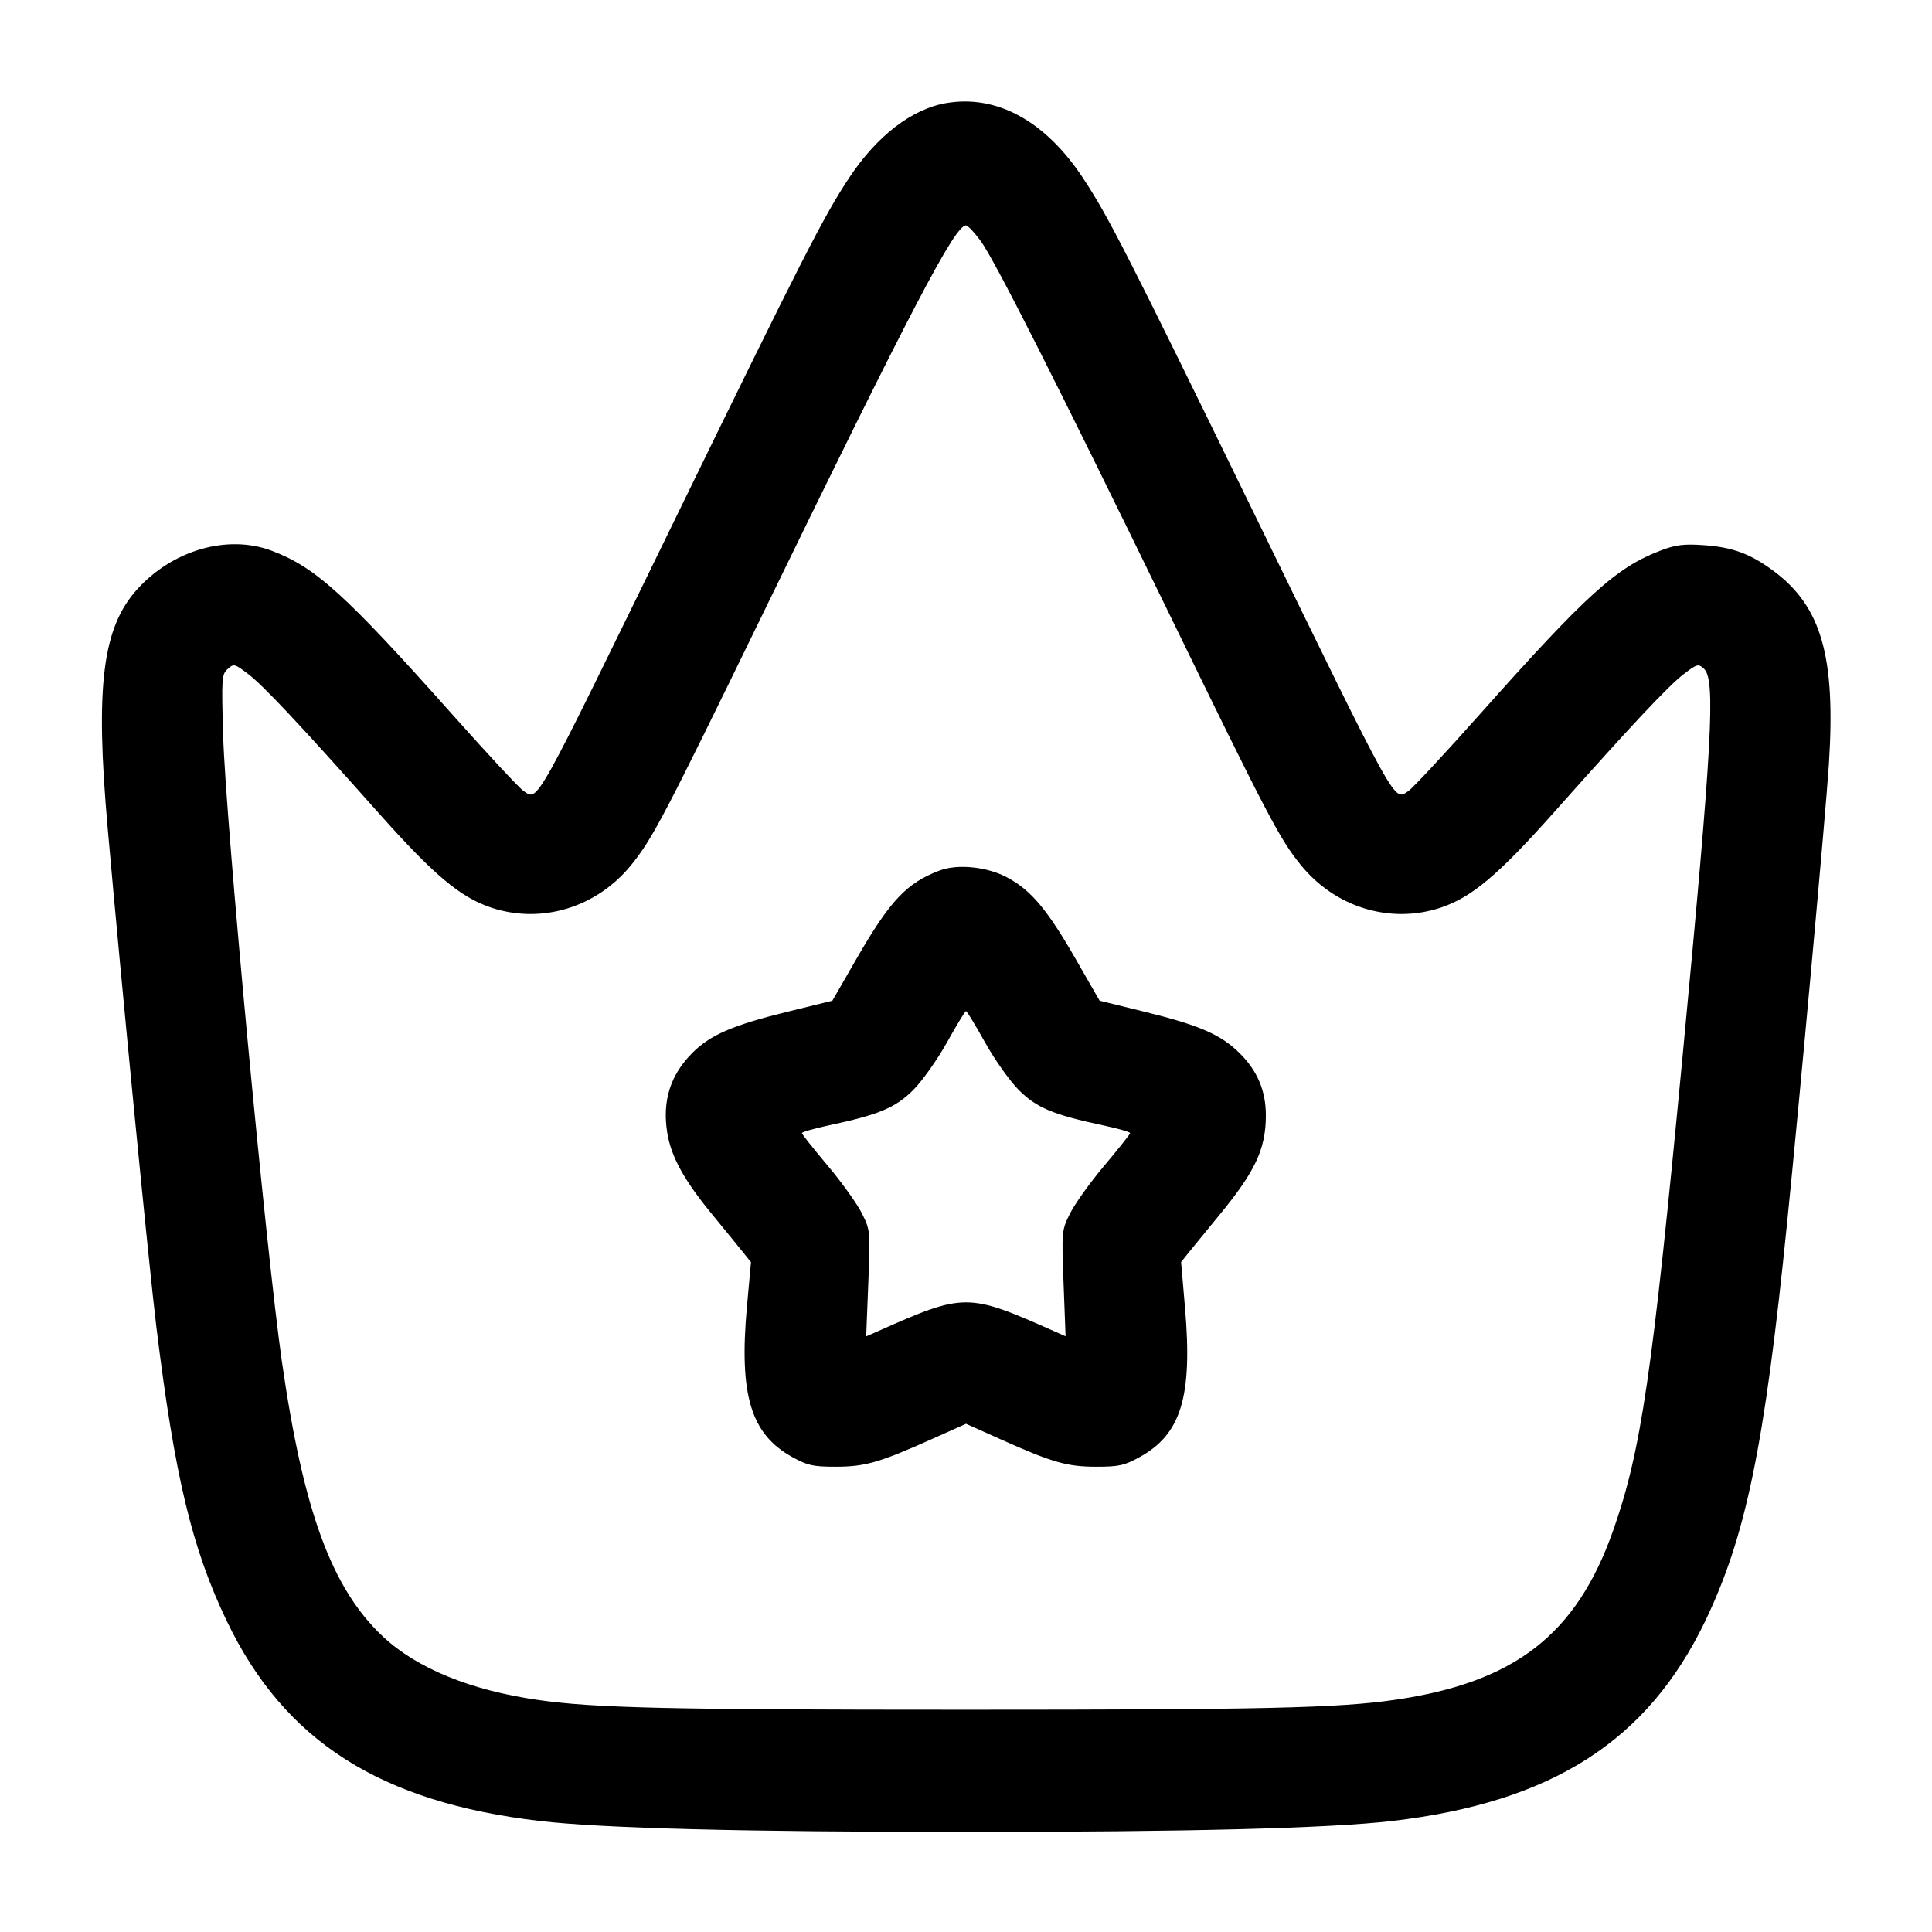 <svg width="24" height="24" viewBox="0 0 24 24" fill="none" xmlns="http://www.w3.org/2000/svg"><path d="M11.757 1.280 C 11.327 1.353,10.891 1.689,10.545 2.214 C 10.232 2.687,9.963 3.215,8.400 6.420 C 6.617 10.075,6.689 9.947,6.505 9.827 C 6.453 9.793,6.053 9.363,5.616 8.872 C 4.289 7.382,3.916 7.044,3.374 6.841 C 2.827 6.636,2.145 6.832,1.703 7.322 C 1.272 7.799,1.182 8.526,1.337 10.280 C 1.509 12.233,1.852 15.747,1.942 16.480 C 2.169 18.336,2.385 19.238,2.819 20.141 C 3.536 21.631,4.723 22.389,6.706 22.621 C 7.488 22.712,9.237 22.757,12.000 22.757 C 14.763 22.757,16.512 22.712,17.294 22.621 C 19.277 22.389,20.464 21.631,21.181 20.141 C 21.688 19.086,21.918 17.974,22.197 15.220 C 22.359 13.625,22.678 10.125,22.719 9.496 C 22.805 8.161,22.629 7.541,22.039 7.098 C 21.748 6.880,21.522 6.796,21.160 6.772 C 20.917 6.755,20.817 6.768,20.634 6.837 C 20.080 7.047,19.715 7.377,18.384 8.872 C 17.947 9.363,17.547 9.793,17.495 9.827 C 17.311 9.947,17.383 10.077,15.579 6.379 C 14.011 3.165,13.772 2.694,13.455 2.214 C 12.988 1.505,12.386 1.174,11.757 1.280 M12.180 2.990 C 12.353 3.225,13.096 4.693,14.522 7.620 C 15.757 10.157,15.898 10.425,16.161 10.748 C 16.589 11.273,17.269 11.481,17.892 11.277 C 18.280 11.149,18.610 10.872,19.308 10.087 C 20.280 8.994,20.724 8.521,20.916 8.374 C 21.082 8.247,21.097 8.243,21.166 8.306 C 21.315 8.440,21.272 9.219,20.898 13.160 C 20.525 17.080,20.387 18.025,20.040 19.010 C 19.583 20.308,18.816 20.902,17.320 21.117 C 16.620 21.218,15.697 21.239,12.000 21.239 C 8.303 21.239,7.380 21.218,6.680 21.117 C 5.844 20.997,5.178 20.724,4.758 20.331 C 4.122 19.734,3.770 18.779,3.502 16.915 C 3.304 15.537,2.804 10.207,2.772 9.140 C 2.751 8.419,2.754 8.376,2.829 8.310 C 2.904 8.242,2.914 8.244,3.084 8.374 C 3.276 8.521,3.720 8.994,4.692 10.087 C 5.390 10.872,5.720 11.149,6.108 11.277 C 6.731 11.481,7.411 11.273,7.839 10.748 C 8.102 10.425,8.248 10.148,9.460 7.658 C 11.330 3.815,11.861 2.800,12.000 2.800 C 12.022 2.800,12.102 2.885,12.180 2.990 M11.675 10.813 C 11.264 10.967,11.057 11.186,10.640 11.910 L 10.340 12.431 9.775 12.570 C 9.098 12.737,8.824 12.856,8.601 13.079 C 8.328 13.352,8.226 13.674,8.288 14.066 C 8.334 14.363,8.496 14.659,8.842 15.080 C 8.995 15.267,9.168 15.478,9.225 15.550 L 9.329 15.679 9.279 16.228 C 9.179 17.329,9.326 17.815,9.842 18.100 C 10.033 18.205,10.100 18.220,10.380 18.220 C 10.744 18.220,10.923 18.169,11.569 17.880 L 12.000 17.687 12.431 17.880 C 13.077 18.169,13.256 18.220,13.620 18.220 C 13.900 18.220,13.967 18.205,14.158 18.100 C 14.673 17.816,14.815 17.350,14.721 16.249 L 14.672 15.678 14.775 15.549 C 14.832 15.478,14.998 15.276,15.142 15.100 C 15.592 14.554,15.722 14.278,15.725 13.865 C 15.727 13.552,15.620 13.298,15.392 13.076 C 15.161 12.850,14.898 12.736,14.225 12.570 L 13.660 12.431 13.360 11.909 C 13.012 11.303,12.809 11.061,12.519 10.904 C 12.271 10.768,11.900 10.729,11.675 10.813 M12.237 12.950 C 12.361 13.171,12.543 13.427,12.657 13.542 C 12.878 13.762,13.085 13.848,13.710 13.981 C 13.892 14.020,14.039 14.062,14.039 14.076 C 14.038 14.089,13.894 14.271,13.718 14.480 C 13.542 14.689,13.351 14.956,13.293 15.073 C 13.188 15.284,13.188 15.290,13.212 15.943 L 13.237 16.600 13.089 16.534 C 12.020 16.060,11.980 16.060,10.910 16.535 L 10.760 16.601 10.786 15.943 C 10.812 15.289,10.812 15.285,10.707 15.073 C 10.649 14.956,10.458 14.689,10.282 14.480 C 10.106 14.271,9.962 14.089,9.961 14.076 C 9.961 14.062,10.109 14.020,10.290 13.981 C 10.915 13.848,11.122 13.762,11.343 13.542 C 11.457 13.427,11.639 13.171,11.763 12.950 C 11.882 12.736,11.989 12.560,12.000 12.560 C 12.011 12.560,12.118 12.736,12.237 12.950 " stroke="none" fill-rule="evenodd" fill="black"></path></svg>